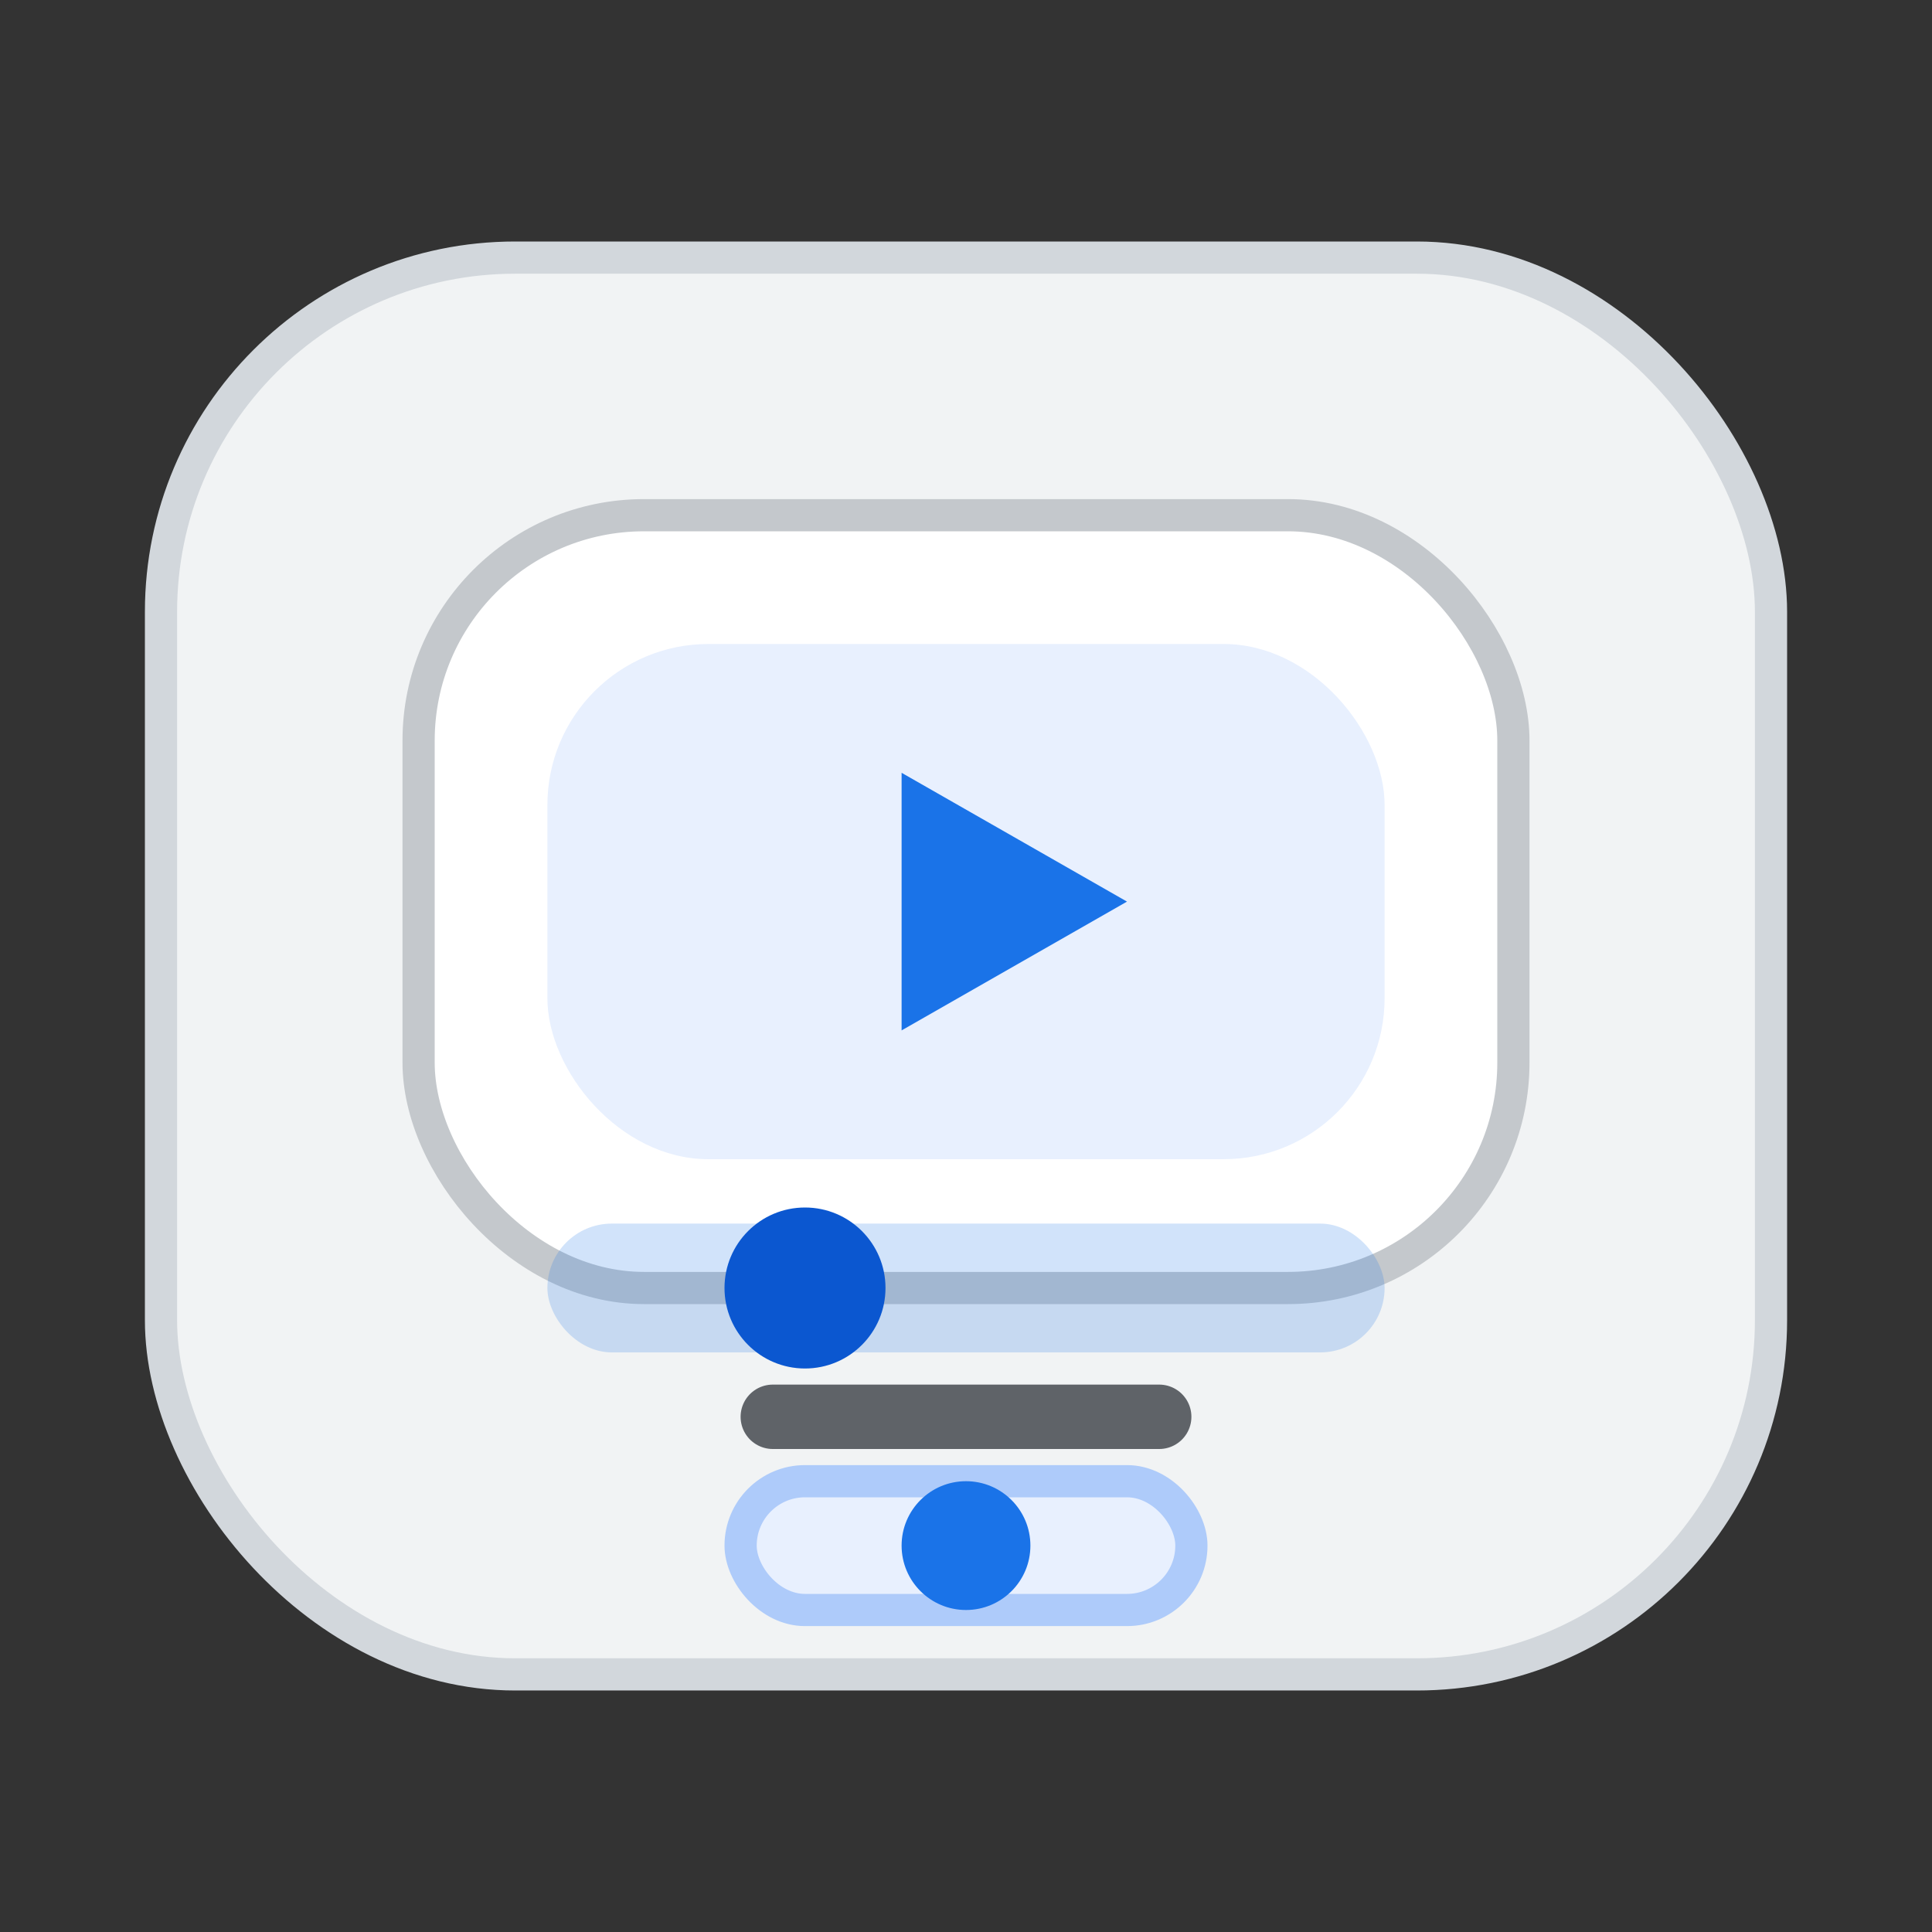 <svg xmlns="http://www.w3.org/2000/svg" viewBox="0 0 120 120" role="img" aria-hidden="true">
  <rect x="0" y="0" width="120" height="120" fill="#333333" stroke="none"/>
  <rect x="10" y="16" width="100" height="88" rx="22" fill="#f1f3f4" stroke="#d2d7dc" stroke-width="2" />
  <rect x="26" y="32" width="68" height="48" rx="14" fill="#ffffff" stroke="#c4c8cc" stroke-width="2" />
  <rect x="34" y="40" width="52" height="32" rx="10" fill="#e8f0fe" />
  <path d="M56 48 70 56 56 64z" fill="#1a73e8" />
  <rect x="34" y="76" width="52" height="8" rx="4" fill="#1a73e8" opacity="0.2" />
  <circle cx="50" cy="80" r="5" fill="#0b57d0" />
  <path d="M48 88h24" stroke="#5f6368" stroke-width="4" stroke-linecap="round" />
  <rect x="46" y="92" width="28" height="8" rx="4" fill="#e8f0fe" stroke="#aecbfa" stroke-width="2" />
  <circle cx="60" cy="96" r="4" fill="#1a73e8" />
</svg>
